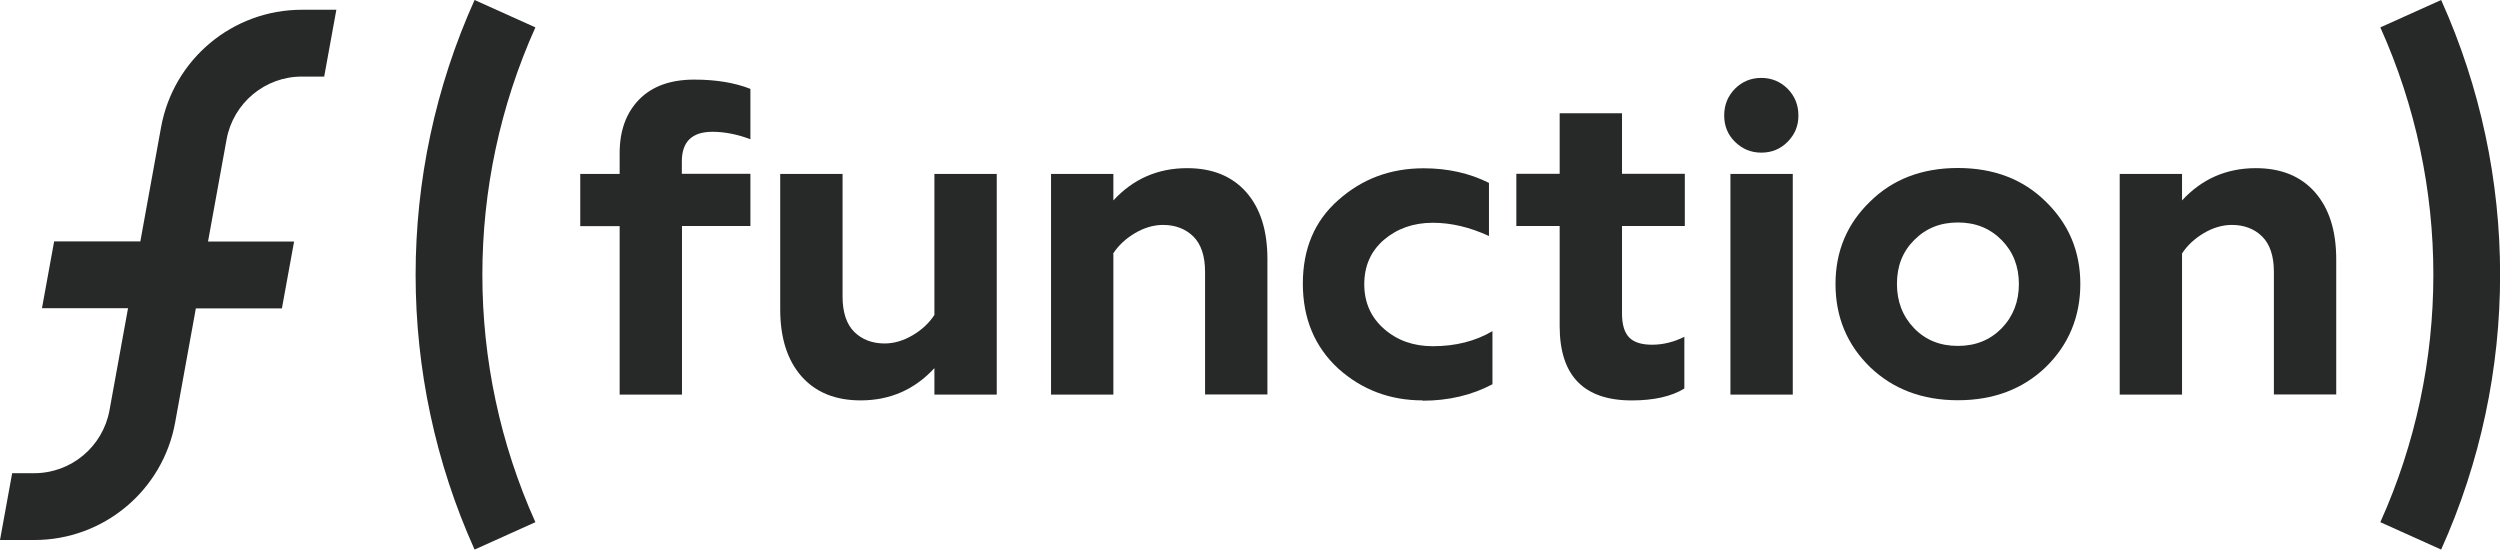 <svg width="232" height="51" viewBox="0 0 232 51" fill="none" xmlns="http://www.w3.org/2000/svg">
<g clip-path="url(#clip0_769_1332)">
<path d="M28.011 0.906C21.59 0.906 16.087 5.496 14.944 11.824L13.024 22.402H5.024L3.895 28.602H11.882L10.16 38.079C9.539 41.455 6.604 43.912 3.175 43.912H1.129L0 50.113H3.189C9.61 50.113 15.113 45.522 16.256 39.195L18.175 28.617H26.162L27.291 22.416H19.304L21.026 12.94C21.646 9.564 24.581 7.106 28.011 7.106H30.085L31.214 0.906H28.025H28.011Z" fill="#262928"/>
<path d="M63.288 20.988V36.622H57.503V20.988H53.848V16.143H57.503V14.208C57.503 12.132 58.109 10.466 59.309 9.237C60.508 8.008 62.216 7.387 64.431 7.387C66.421 7.387 68.171 7.669 69.638 8.248V12.923C68.41 12.457 67.225 12.231 66.11 12.231C64.219 12.231 63.274 13.149 63.274 14.985V16.129H69.638V20.974H63.274L63.288 20.988Z" fill="#262928"/>
<path d="M86.713 29.191V16.141H92.498V36.62H86.713V34.162C84.878 36.154 82.592 37.156 79.869 37.156C77.512 37.156 75.692 36.408 74.38 34.925C73.067 33.428 72.404 31.366 72.404 28.71V16.141H78.19V27.51C78.19 28.993 78.556 30.081 79.276 30.801C79.996 31.507 80.941 31.874 82.084 31.874C82.959 31.874 83.834 31.62 84.695 31.111C85.556 30.603 86.233 29.968 86.727 29.205L86.713 29.191Z" fill="#262928"/>
<path d="M103.321 23.571V36.621H97.536V16.142H103.321V18.6C105.156 16.608 107.442 15.605 110.165 15.605C112.522 15.605 114.342 16.354 115.654 17.837C116.967 19.334 117.616 21.396 117.616 24.051V36.607H111.83V25.238C111.83 23.755 111.463 22.667 110.744 21.947C110.024 21.241 109.078 20.873 107.935 20.873C107.061 20.873 106.186 21.128 105.325 21.636C104.464 22.145 103.787 22.78 103.293 23.543L103.321 23.571Z" fill="#262928"/>
<path d="M132.023 37.156C128.989 37.156 126.379 36.167 124.191 34.204C122.004 32.184 120.904 29.557 120.904 26.323C120.904 23.088 121.99 20.504 124.191 18.569C126.407 16.592 129.046 15.617 132.108 15.617C134.351 15.617 136.369 16.069 138.176 16.973V21.902C136.398 21.083 134.662 20.673 132.969 20.673C131.162 20.673 129.652 21.21 128.411 22.269C127.211 23.314 126.604 24.684 126.604 26.379C126.604 28.074 127.225 29.458 128.453 30.532C129.681 31.605 131.191 32.128 132.969 32.128C135.071 32.128 136.92 31.662 138.5 30.729V35.658C136.581 36.675 134.422 37.184 132.023 37.184V37.156Z" fill="#262928"/>
<path d="M144.737 30.253V20.973H140.716V16.129H144.737V10.508H150.523V16.129H156.351V20.973H150.523V29.108C150.523 30.125 150.749 30.86 151.186 31.312C151.623 31.764 152.329 31.99 153.317 31.99C154.305 31.99 155.321 31.75 156.308 31.255V36.057C155.109 36.792 153.472 37.159 151.426 37.159C146.967 37.159 144.737 34.857 144.737 30.267V30.253Z" fill="#262928"/>
<path d="M160.005 10.719C160.005 9.73 160.344 8.911 161.007 8.233C161.67 7.569 162.489 7.23 163.448 7.23C164.408 7.23 165.212 7.569 165.89 8.233C166.553 8.911 166.892 9.73 166.892 10.719C166.892 11.708 166.553 12.484 165.89 13.162C165.212 13.84 164.408 14.165 163.448 14.165C162.489 14.165 161.685 13.826 161.007 13.162C160.33 12.498 160.005 11.679 160.005 10.719ZM166.369 36.621H160.584V16.142H166.369V36.621Z" fill="#262928"/>
<path d="M170.335 26.352C170.335 23.315 171.407 20.773 173.538 18.711C175.64 16.635 178.364 15.59 181.694 15.59C185.024 15.59 187.748 16.635 189.85 18.711C191.981 20.787 193.054 23.329 193.054 26.352C193.054 29.374 191.981 31.987 189.85 34.063C187.72 36.111 184.996 37.142 181.694 37.142C178.392 37.142 175.669 36.111 173.538 34.063C171.407 31.987 170.335 29.417 170.335 26.352ZM176.036 26.352C176.036 27.99 176.572 29.36 177.63 30.462C178.703 31.564 180.043 32.1 181.694 32.1C183.345 32.1 184.686 31.549 185.758 30.462C186.831 29.346 187.353 27.976 187.353 26.352C187.353 24.728 186.816 23.358 185.758 22.284C184.686 21.197 183.345 20.646 181.694 20.646C180.043 20.646 178.703 21.197 177.63 22.284C176.558 23.358 176.036 24.7 176.036 26.352Z" fill="#262928"/>
<path d="M202.494 23.571V36.621H196.708V16.142H202.494V18.6C204.328 16.608 206.614 15.605 209.338 15.605C211.694 15.605 213.515 16.354 214.827 17.837C216.139 19.334 216.802 21.396 216.802 24.051V36.607H211.017V25.238C211.017 23.755 210.65 22.667 209.93 21.947C209.211 21.241 208.265 20.873 207.122 20.873C206.247 20.873 205.372 21.128 204.512 21.636C203.651 22.145 202.974 22.78 202.48 23.543L202.494 23.571Z" fill="#262928"/>
<path d="M44.041 51C36.745 34.8 36.745 16.2 44.041 0L49.685 2.542C43.123 17.132 43.123 33.868 49.685 48.458L44.041 51Z" fill="#262928"/>
<path d="M226.539 51L220.895 48.458C227.456 33.868 227.456 17.132 220.895 2.542L226.539 0C233.834 16.2 233.834 34.8 226.539 51Z" fill="#262928"/>
</g>
<defs>
<clipPath id="clip0_769_1332">
<rect width="232" height="51" fill="white"/>
</clipPath>
</defs>
</svg>
